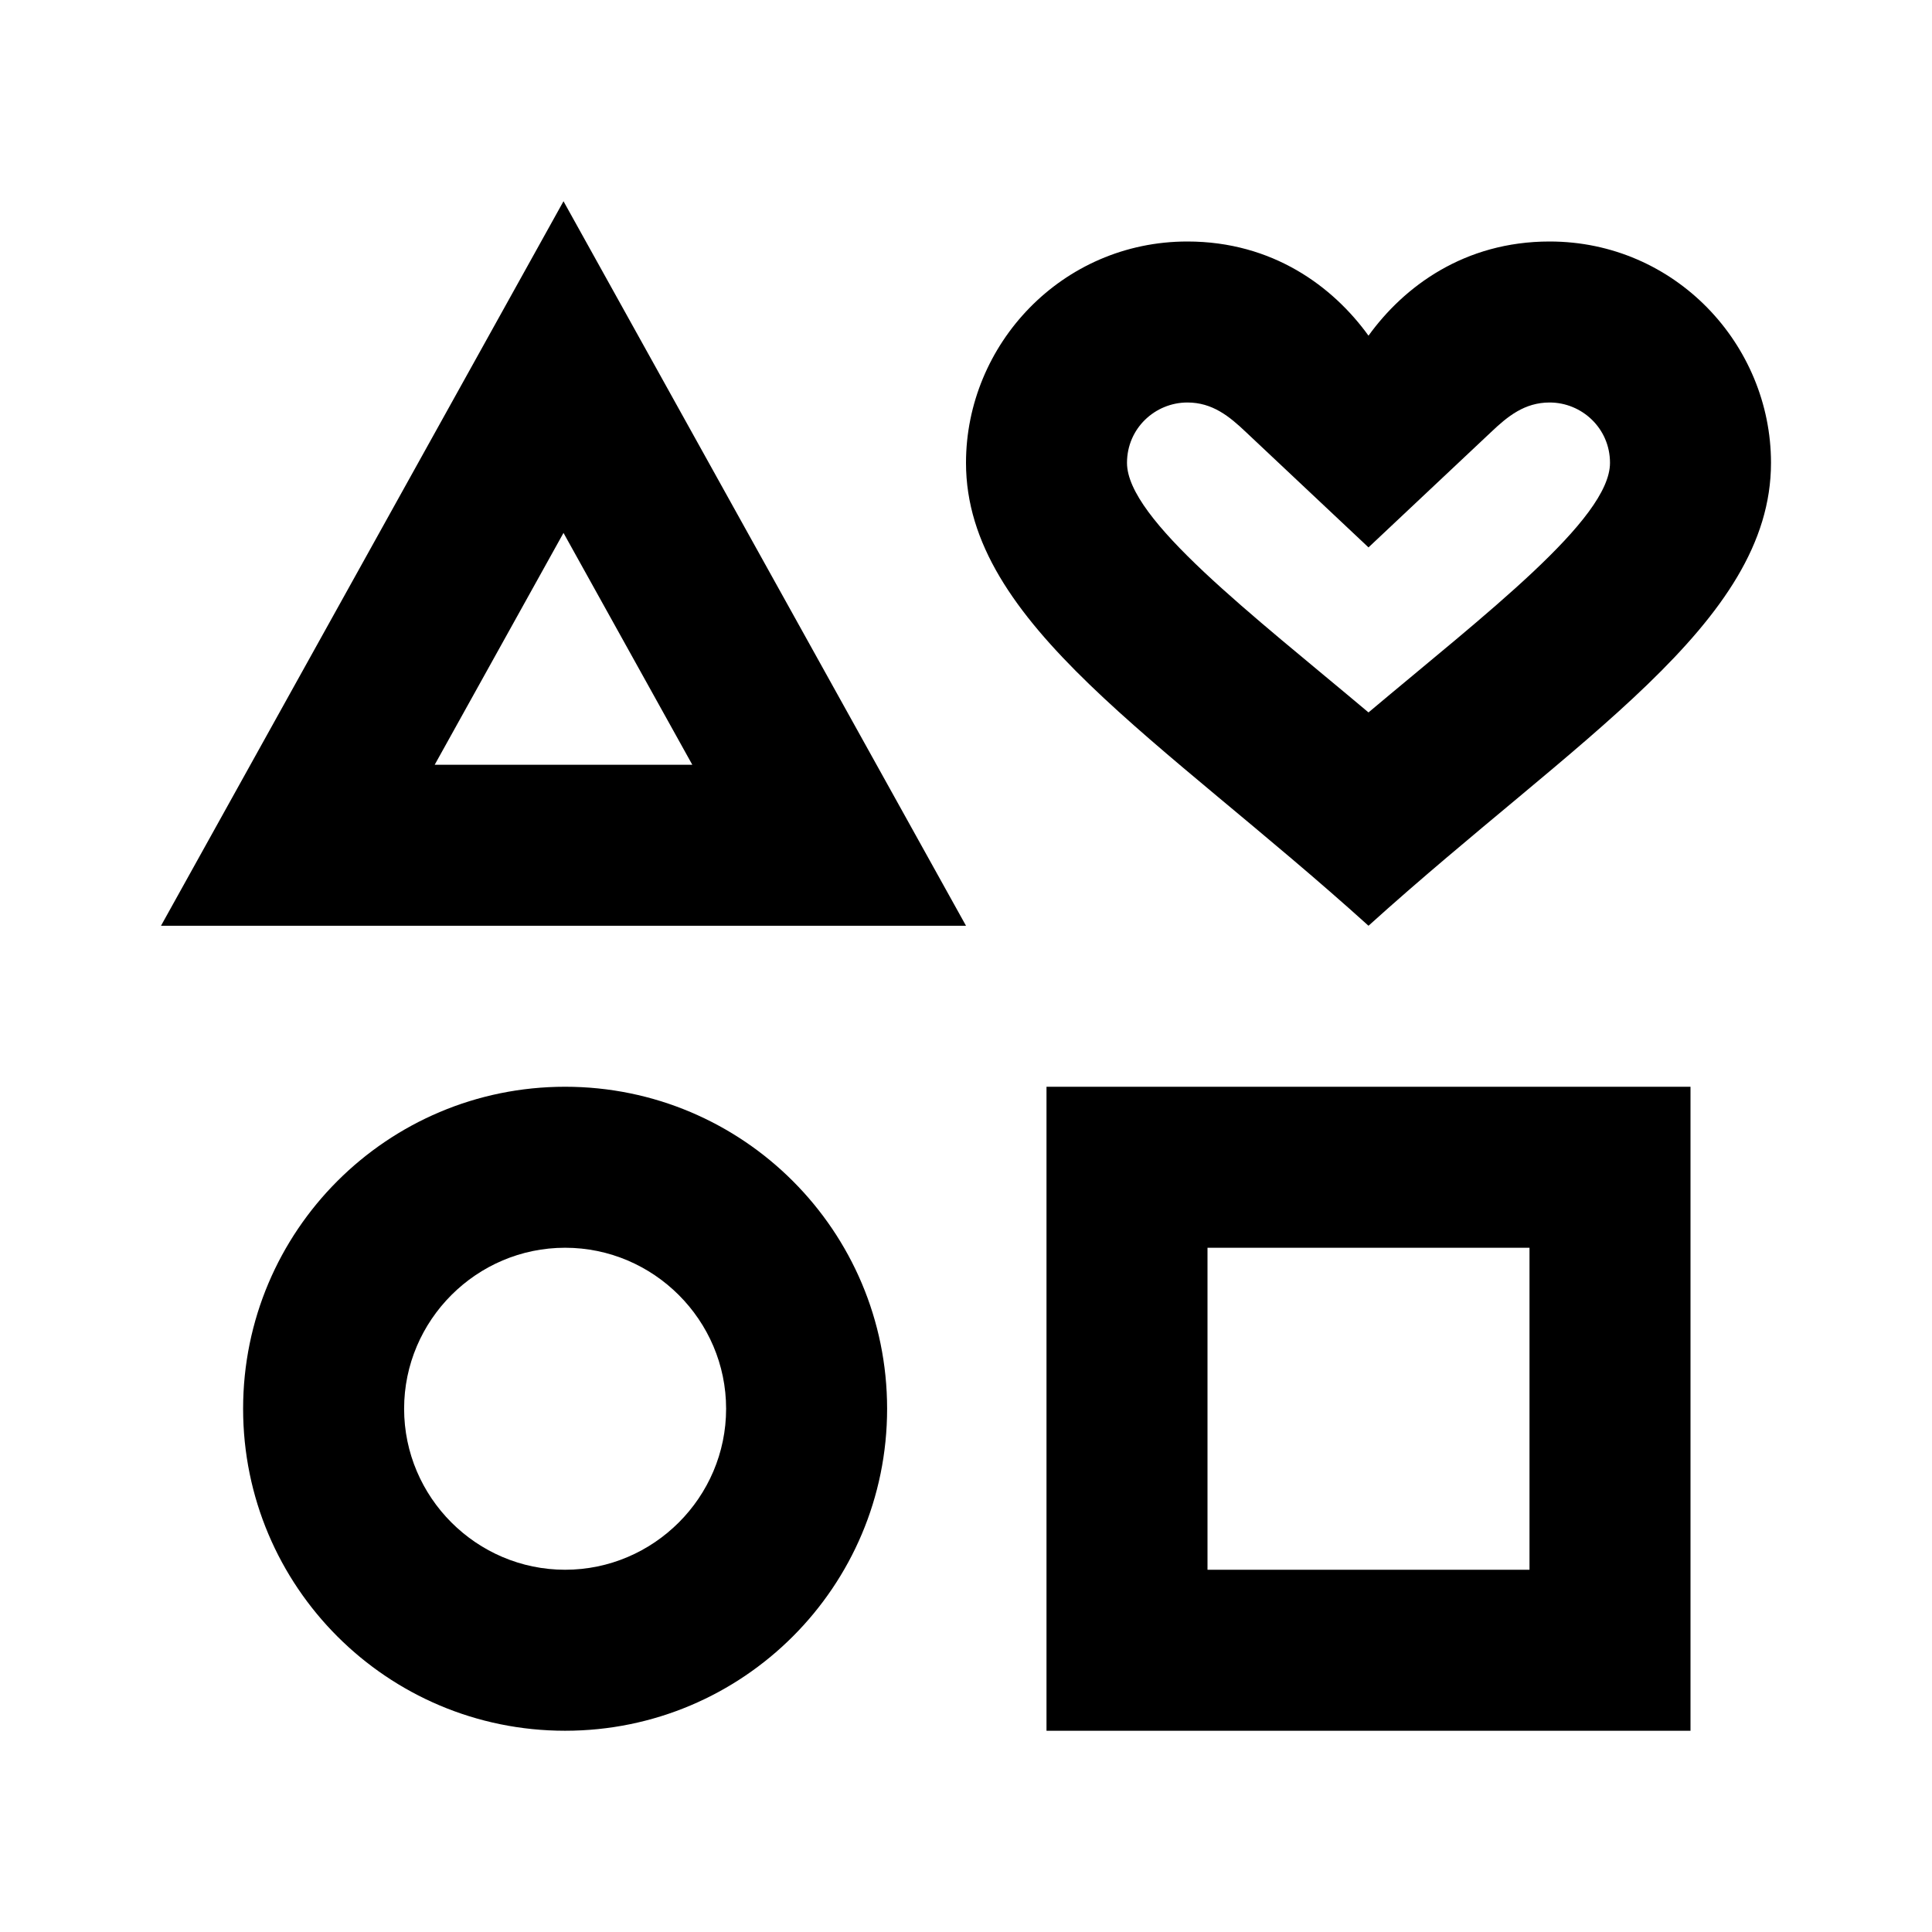 <svg width="24" height="24" viewBox="0 0 24 24" fill="currentColor" xmlns="http://www.w3.org/2000/svg">
<path d="M7.02 13.5C4.81 13.5 3.02 15.29 3.02 17.5C3.02 19.71 4.81 21.5 7.02 21.5C9.23 21.5 11.02 19.71 11.02 17.5C11.02 15.29 9.23 13.5 7.02 13.5ZM7.02 19.5C5.92 19.5 5.02 18.6 5.02 17.5C5.02 16.4 5.92 15.5 7.02 15.5C8.12 15.5 9.02 16.4 9.02 17.5C9.02 18.6 8.12 19.5 7.02 19.5ZM13 13.5V21.5H21V13.5H13ZM19 19.5H15V15.5H19V19.5ZM7 2.5L2 11.5H12L7 2.5ZM7 6.62L8.6 9.5H5.4L7 6.62ZM19.25 3C18.19 3 17.44 3.56 17 4.17C16.56 3.56 15.81 3 14.75 3C13.19 3 12 4.28 12 5.75C12 7.75 14.42 9.17 17 11.5C19.58 9.17 22 7.75 22 5.75C22 4.28 20.81 3 19.25 3ZM17 8.85C15.55 7.63 14 6.45 14 5.75C14 5.32 14.35 5 14.75 5C15.06 5 15.27 5.17 15.48 5.37L17 6.8L18.52 5.37C18.73 5.17 18.94 5 19.25 5C19.65 5 20 5.32 20 5.75C20 6.45 18.45 7.63 17 8.85Z" />
</svg>
